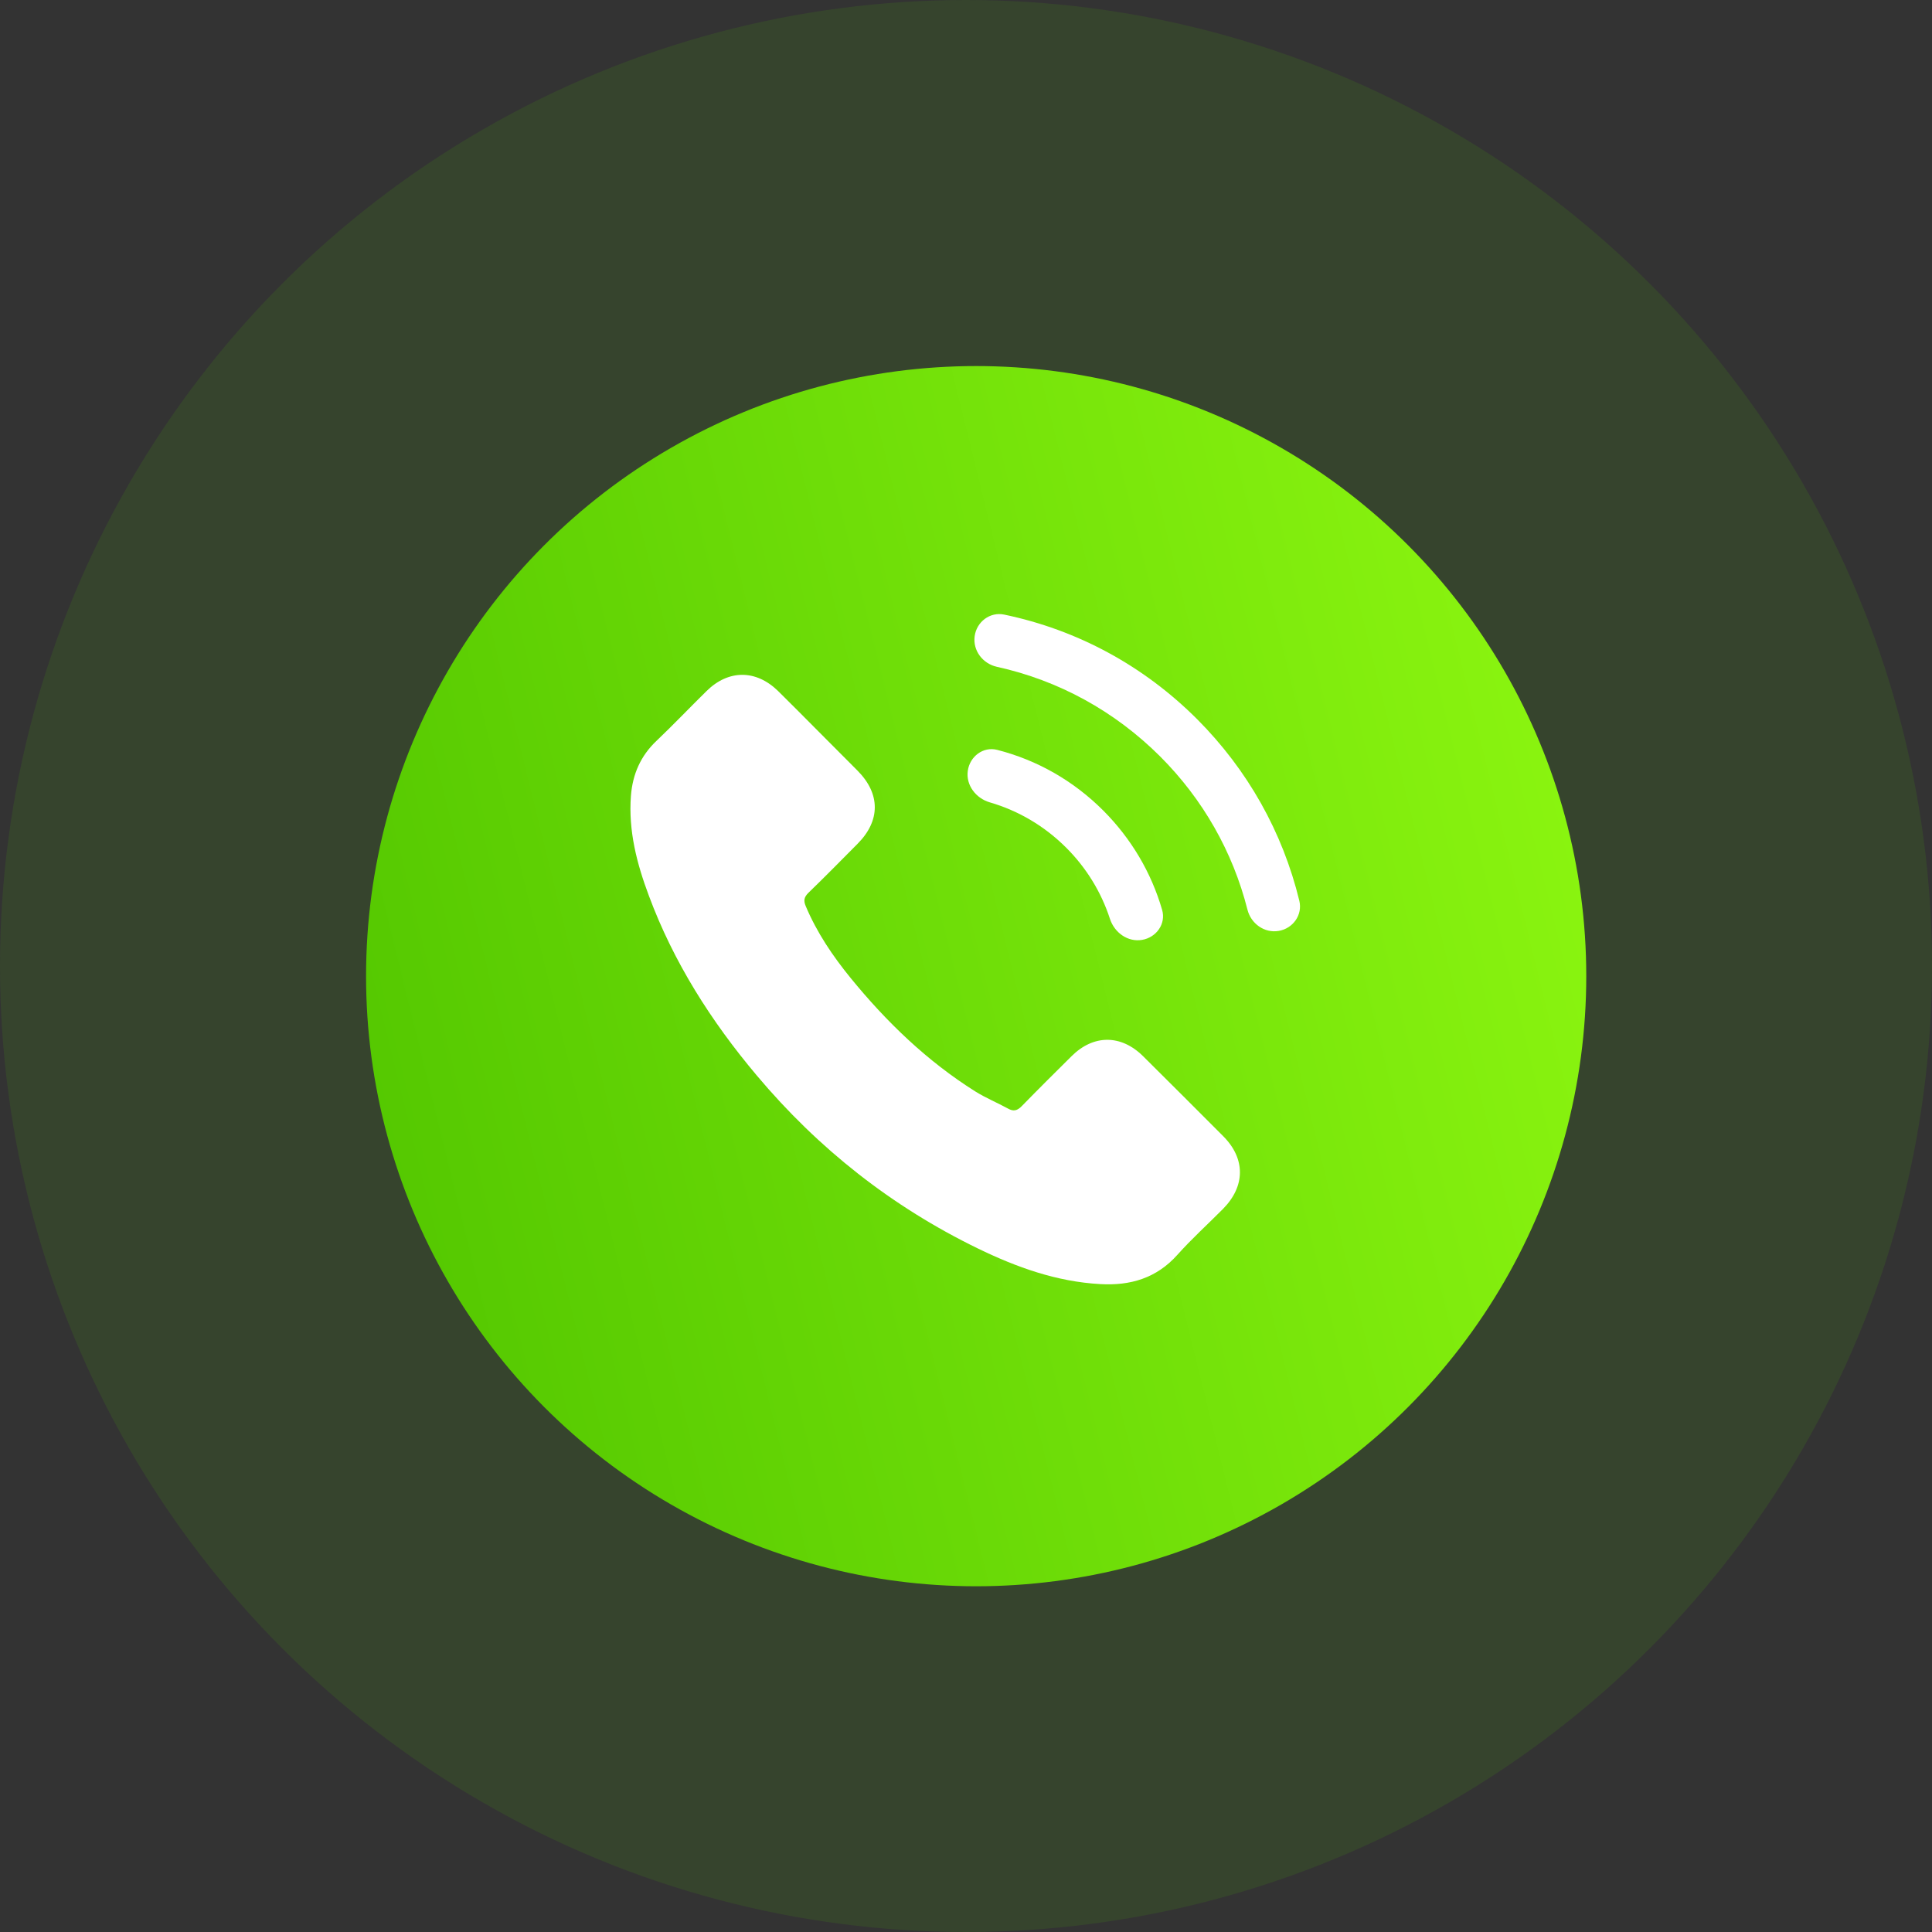 <svg width="123" height="123" viewBox="0 0 123 123" fill="none" xmlns="http://www.w3.org/2000/svg">
<rect x="0" y="0" width="123" height="123" fill="#333333" stroke="none"/>
<circle cx="61.5" cy="61.5" r="61.5" fill="#52C600" fill-opacity="0.12"/>
<circle cx="62.147" cy="62.147" r="38.842" fill="url(#paint0_linear)"/>
<path d="M72.77 67.238C71.368 65.853 69.617 65.853 68.224 67.238C67.161 68.292 66.098 69.346 65.053 70.418C64.767 70.712 64.526 70.775 64.177 70.578C63.49 70.203 62.757 69.9 62.096 69.489C59.015 67.55 56.433 65.058 54.147 62.254C53.012 60.86 52.003 59.368 51.297 57.689C51.154 57.35 51.181 57.127 51.458 56.85C52.521 55.822 53.557 54.768 54.602 53.714C56.058 52.249 56.058 50.535 54.593 49.061C53.763 48.221 52.932 47.399 52.101 46.56C51.244 45.702 50.395 44.836 49.529 43.987C48.126 42.621 46.376 42.621 44.982 43.996C43.91 45.05 42.883 46.131 41.794 47.167C40.784 48.123 40.275 49.293 40.168 50.66C39.998 52.884 40.543 54.983 41.311 57.028C42.883 61.262 45.277 65.022 48.18 68.47C52.101 73.133 56.782 76.822 62.257 79.484C64.722 80.681 67.277 81.601 70.055 81.752C71.966 81.86 73.628 81.377 74.959 79.886C75.87 78.867 76.897 77.938 77.862 76.965C79.291 75.518 79.3 73.767 77.879 72.338C76.182 70.632 74.476 68.935 72.77 67.238Z" fill="white"/>
<path d="M70.664 58.498C70.95 59.376 71.801 59.993 72.711 59.837C73.622 59.682 74.243 58.813 73.986 57.926C73.295 55.544 72.016 53.387 70.242 51.606C68.346 49.71 66.036 48.393 63.487 47.74C62.592 47.511 61.742 48.159 61.614 49.074C61.486 49.989 62.129 50.823 63.016 51.082C64.846 51.615 66.507 52.596 67.884 53.973C69.167 55.255 70.11 56.798 70.664 58.498Z" fill="white"/>
<path d="M76.219 45.791C72.811 42.383 68.593 40.1 63.932 39.128C63.028 38.94 62.18 39.583 62.052 40.498C61.924 41.414 62.564 42.253 63.467 42.452C67.406 43.32 70.971 45.277 73.86 48.158C76.581 50.879 78.485 54.226 79.419 57.913C79.645 58.808 80.501 59.421 81.411 59.266C82.321 59.11 82.939 58.243 82.721 57.346C81.659 52.974 79.43 49.011 76.219 45.791Z" fill="white"/>
<defs>
<linearGradient id="paint0_linear" x1="23.305" y1="86.747" x2="123" y2="62.147" gradientUnits="userSpaceOnUse">
<stop stop-color="#52C600"/>
<stop offset="1" stop-color="#97FF13"/>
</linearGradient>
</defs>
</svg>
